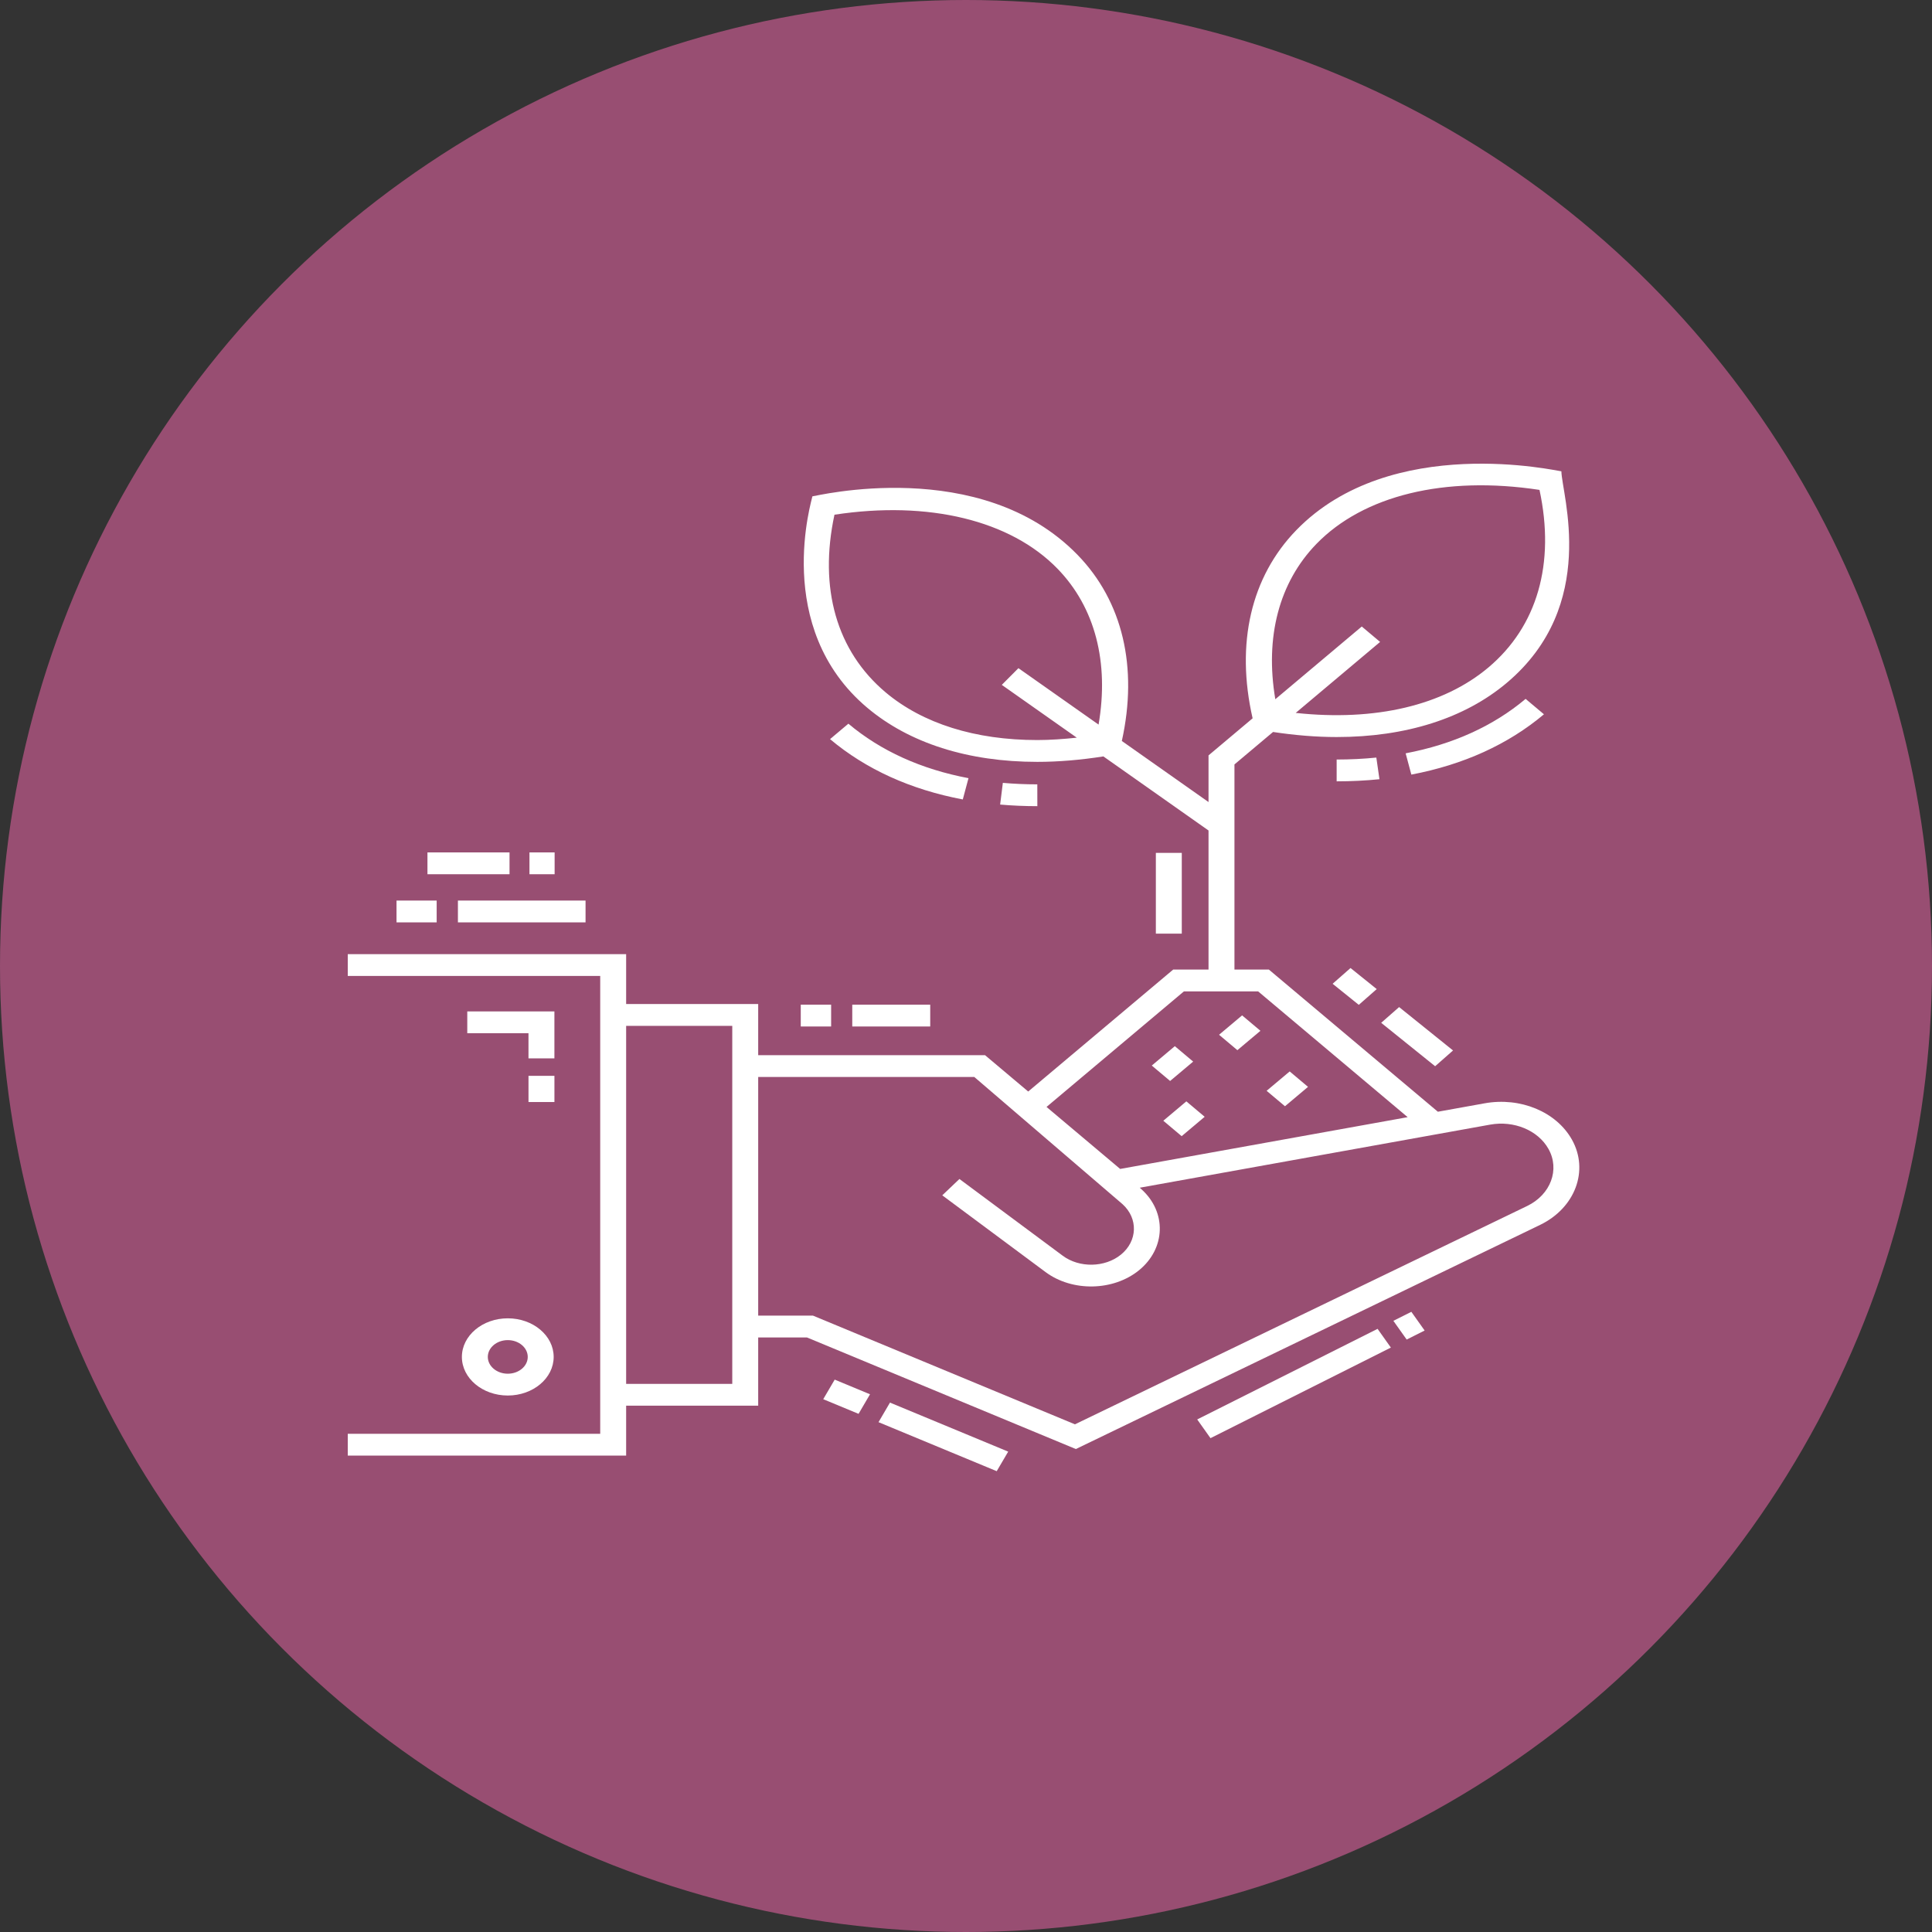 <svg width="100" height="100" viewBox="0 0 100 100" fill="none" xmlns="http://www.w3.org/2000/svg">
<rect x="0" y="0" width="100" height="100" fill="#333333" stroke="none"/>
<circle cx="50" cy="50" r="50" transform="matrix(-1 0 0 1 100 0)" fill="#F266AB" fill-opacity="0.53"/>
<path d="M18 49.386V50.515H31.067V51.969V72.758V74.212H18V75.341H32.409V72.758H39.244V69.226H41.767L55.686 75.002L79.714 63.401C81.535 62.521 82.258 60.581 81.361 58.984C80.552 57.546 78.698 56.774 76.846 57.107L74.424 57.543L65.677 50.185H63.895V39.567L65.893 37.887C67.02 38.057 68.127 38.149 69.185 38.149C72.765 38.149 75.808 37.181 77.984 35.35C82.777 31.32 80.833 25.571 80.817 24.395C80.671 24.397 72.011 22.381 67.097 27.44C64.749 29.859 63.951 33.306 64.835 37.18L62.553 39.099V41.514L58.066 38.353C58.912 34.534 58.108 31.124 55.779 28.725C50.748 23.543 42.16 25.696 42.049 25.691C42.047 25.809 39.942 32.472 44.892 36.635C47.069 38.466 50.112 39.434 53.691 39.434C54.786 39.434 55.932 39.336 57.111 39.152L62.553 42.986V50.185H60.724L53.22 56.497L50.984 54.615H39.244V51.969H32.409V49.387L18 49.386ZM68.137 28.154C70.568 25.65 74.767 24.609 79.684 25.357C80.505 29.165 79.572 32.419 77.035 34.552C74.707 36.51 71.198 37.345 67.066 36.9L71.434 33.226L70.485 32.428L66.01 36.192C65.467 32.983 66.198 30.152 68.137 28.154ZM56.862 37.505L52.714 34.584L51.853 35.449L55.734 38.182C55.038 38.255 54.352 38.305 53.692 38.305C50.476 38.305 47.761 37.451 45.84 35.837C43.305 33.704 42.372 30.449 43.192 26.641C48.064 25.898 52.306 26.933 54.739 29.439C56.685 31.443 57.414 34.285 56.862 37.505ZM61.279 51.314H65.121L72.861 57.824L57.98 60.504L54.168 57.295L61.279 51.314ZM39.244 55.743H50.428C50.44 55.753 50.447 55.759 50.456 55.767C50.472 55.781 50.494 55.799 50.525 55.826C50.528 55.829 50.53 55.831 50.533 55.833C50.537 55.837 50.543 55.842 50.548 55.846C50.547 55.845 50.546 55.845 50.544 55.843C50.548 55.846 50.549 55.847 50.55 55.848C50.958 56.198 52.576 57.586 58.098 62.324C58.92 63.064 58.883 64.238 58.017 64.941C57.191 65.612 55.869 65.636 55.008 64.997L49.66 61.024L48.772 61.87L54.119 65.843C55.503 66.871 57.624 66.827 58.948 65.754C60.339 64.626 60.398 62.742 59.08 61.554L58.994 61.476L77.127 58.211C78.363 57.988 79.607 58.504 80.148 59.467C80.749 60.535 80.264 61.833 79.045 62.422L55.639 73.723L42.081 68.097H39.244L39.244 55.743ZM50.45 55.762C50.415 55.732 50.425 55.741 50.45 55.762V55.762ZM50.462 55.772C50.474 55.783 50.487 55.794 50.496 55.802C50.484 55.792 50.473 55.782 50.462 55.772ZM37.902 53.098V71.629H32.409V53.098H37.902Z" fill="white"/>
<path d="M50.55 55.848L50.548 55.846C50.551 55.848 50.551 55.849 50.55 55.848ZM26.283 72.232C27.593 72.232 28.658 71.335 28.658 70.234C28.658 69.132 27.593 68.236 26.283 68.236C24.973 68.236 23.907 69.132 23.907 70.234C23.907 71.335 24.973 72.232 26.283 72.232ZM26.283 69.364C26.853 69.364 27.316 69.754 27.316 70.234C27.316 70.713 26.853 71.103 26.283 71.103C25.713 71.103 25.249 70.713 25.249 70.234C25.249 69.754 25.713 69.364 26.283 69.364Z" fill="white"/>
<path d="M30.308 46.613H23.702V47.742H30.308V46.613Z" fill="white"/>
<path d="M22.602 46.613H20.524V47.742H22.602V46.613Z" fill="white"/>
<path d="M28.707 44.121H27.405V45.25H28.707V44.121Z" fill="white"/>
<path d="M26.373 44.121H22.125V45.25H26.373V44.121Z" fill="white"/>
<path d="M28.697 55.685H27.355V57.041H28.697V55.685Z" fill="white"/>
<path d="M28.696 52.351H24.186V53.479H27.354V54.781H28.696V52.351Z" fill="white"/>
<path d="M45.472 73.611L51.59 76.148L52.184 75.136L46.065 72.598L45.472 73.611Z" fill="white"/>
<path d="M43.204 71.409L42.61 72.422L44.439 73.18L45.032 72.168L43.204 71.409Z" fill="white"/>
<path d="M71.303 68.781L61.967 73.47L62.655 74.439L71.991 69.75L71.303 68.781Z" fill="white"/>
<path d="M73.051 67.899L72.121 68.366L72.809 69.335L73.739 68.868L73.051 67.899Z" fill="white"/>
<path d="M48.148 52.002H44.113V53.131H48.148V52.002Z" fill="white"/>
<path d="M43.019 52.002H41.447V53.131H43.019V52.002Z" fill="white"/>
<path d="M61.169 44.145H59.827V48.325H61.169V44.145Z" fill="white"/>
<path d="M71.239 39.212C70.575 39.279 69.884 39.313 69.185 39.313V40.442C69.938 40.442 70.683 40.405 71.4 40.332L71.239 39.212ZM78.965 36.174C77.294 37.579 75.205 38.527 72.756 38.992L73.051 40.093C75.752 39.58 78.06 38.53 79.914 36.972L78.965 36.174ZM50.129 40.278C47.677 39.814 45.586 38.865 43.912 37.458L42.963 38.257C44.819 39.817 47.131 40.868 49.834 41.379L50.129 40.278ZM53.691 40.598C53.086 40.598 52.486 40.572 51.907 40.521L51.767 41.644C52.392 41.699 53.04 41.727 53.693 41.727L53.691 40.598Z" fill="white"/>
<path d="M71.49 52.941L74.282 55.188L75.209 54.372L72.418 52.126L71.49 52.941Z" fill="white"/>
<path d="M70.331 52.011L71.259 51.195L69.903 50.105L68.976 50.92L70.331 52.011Z" fill="white"/>
<path d="M61.758 54.948L60.809 54.149L59.616 55.153L60.565 55.951L61.758 54.948Z" fill="white"/>
<path d="M60.213 58.009L61.162 58.808L62.354 57.805L61.405 57.006L60.213 58.009Z" fill="white"/>
<path d="M67.703 56.256L66.754 55.457L65.56 56.46L66.51 57.259L67.703 56.256Z" fill="white"/>
<path d="M65.24 53.354L64.291 52.556L63.098 53.559L64.047 54.357L65.24 53.354Z" fill="white"/>
</svg>
